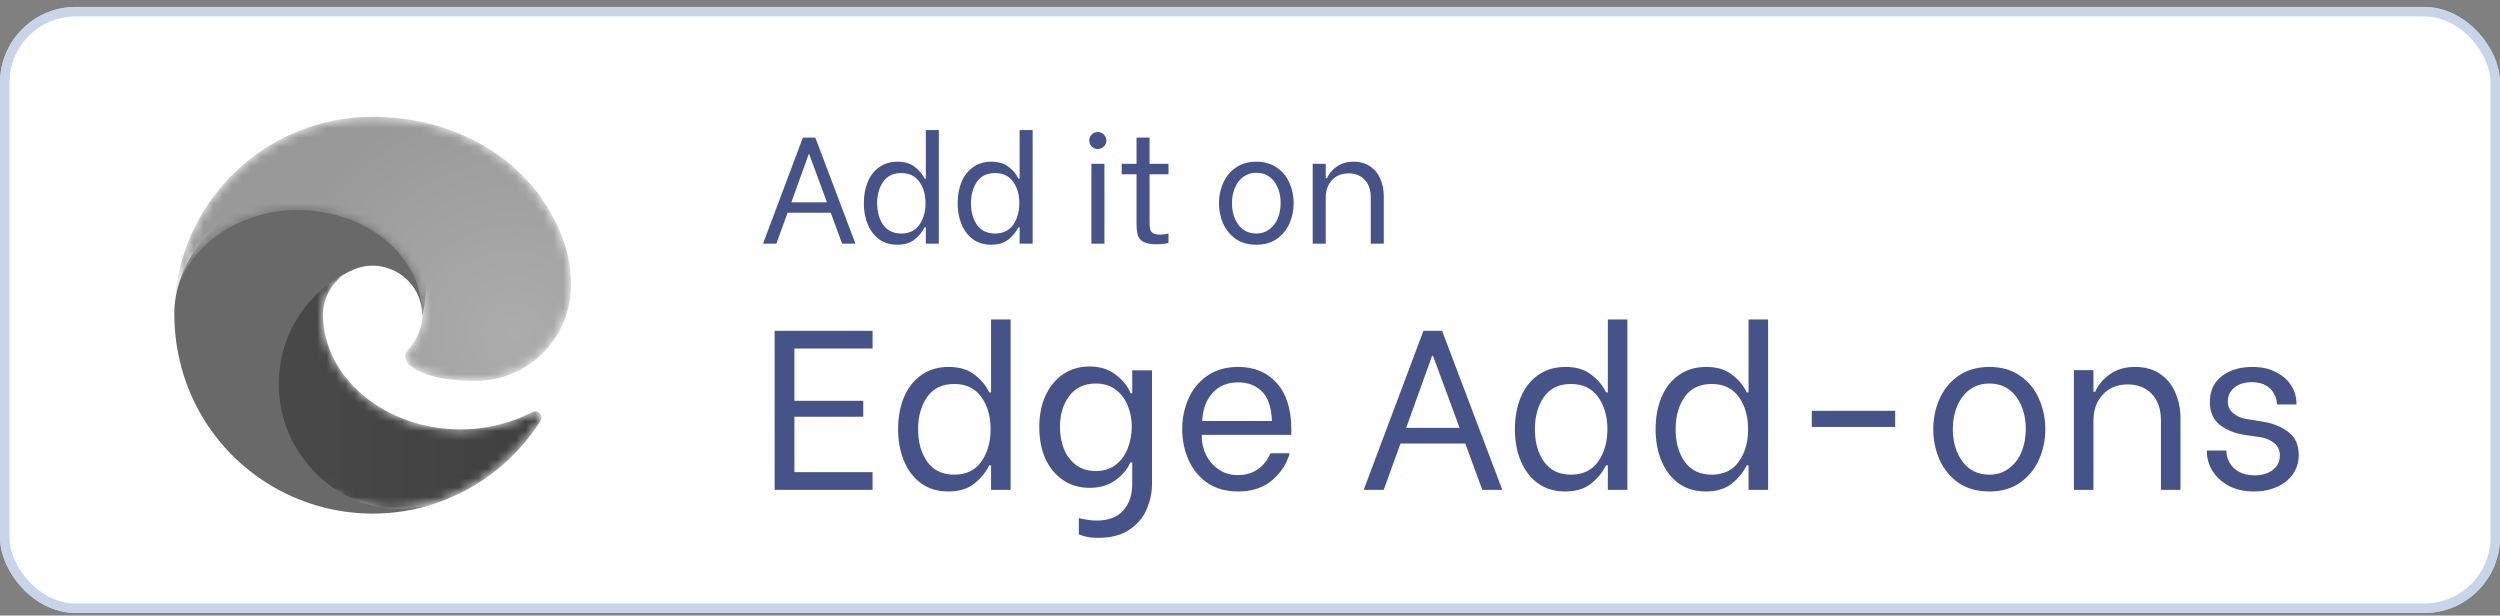 <svg width="264" height="65" viewBox="0 0 264 65" fill="none" xmlns="http://www.w3.org/2000/svg">
<rect x="0" y="0" width="264" height="65" fill="#808080" stroke="none"/>
<rect x="0.5" y="1.232" width="263" height="63" rx="7.5" fill="white" stroke="#C8D4E8"/>
<mask id="mask0_134_717" style="mask-type:alpha" maskUnits="userSpaceOnUse" x="28" y="28" width="30" height="26">
<path fill-rule="evenodd" clip-rule="evenodd" d="M28 40.581C28 52.665 39.136 53.901 41.548 53.901C42.844 53.901 44.8 53.529 45.964 53.157L46.18 53.085C50.692 51.525 54.532 48.477 57.076 44.445C57.268 44.145 57.184 43.737 56.872 43.545C56.668 43.413 56.416 43.413 56.2 43.521C55.636 43.809 55.06 44.073 54.472 44.289C52.588 44.997 50.608 45.345 48.592 45.345C40.852 45.345 34.108 40.017 34.108 33.189C34.132 31.317 35.152 29.613 36.796 28.725C29.8 29.001 28 36.297 28 40.581Z" fill="white"/>
</mask>
<g mask="url(#mask0_134_717)">
<path d="M28 40.581C28 52.665 39.136 53.901 41.548 53.901C42.844 53.901 44.8 53.529 45.964 53.157L46.18 53.085C50.692 51.525 54.532 48.477 57.076 44.445C57.268 44.145 57.184 43.737 56.872 43.545C56.668 43.413 56.416 43.413 56.2 43.521C55.636 43.809 55.06 44.073 54.472 44.289C52.588 44.997 50.608 45.345 48.592 45.345C40.852 45.345 34.108 40.017 34.108 33.189C34.132 31.317 35.152 29.613 36.796 28.725C29.8 29.001 28 36.297 28 40.581Z" fill="url(#paint0_linear_134_717)"/>
</g>
<path d="M18.411 33.009C18.387 36.177 19.059 39.297 20.391 42.177C23.919 49.701 31.407 54.225 39.327 54.237H39.387C41.583 54.237 43.803 53.889 45.975 53.157C42.519 54.249 38.775 53.769 35.703 51.849L35.691 51.837C34.227 50.937 32.967 49.749 31.971 48.345C27.675 42.453 28.959 34.185 34.851 29.889C35.463 29.445 36.123 29.049 36.807 28.713C37.323 28.473 38.187 28.041 39.351 28.053C41.007 28.065 42.567 28.857 43.551 30.177C44.211 31.065 44.571 32.133 44.595 33.225C44.595 33.189 48.603 20.205 31.503 20.205C24.327 20.205 18.411 27.033 18.411 33.009Z" fill="#3775AE"/>
<mask id="mask1_134_717" style="mask-type:alpha" maskUnits="userSpaceOnUse" x="18" y="12" width="43" height="29">
<path fill-rule="evenodd" clip-rule="evenodd" d="M39.346 12.332C27.898 12.332 18.574 21.512 18.406 32.948C18.502 26.984 24.442 22.172 31.498 22.172C32.074 22.172 35.338 22.232 38.374 23.816C41.05 25.22 42.454 26.912 43.426 28.592C44.422 30.344 44.602 32.552 44.602 33.428C44.602 34.304 44.158 35.612 43.33 36.68C43.198 36.848 42.79 37.088 42.79 37.604C42.79 38.036 43.066 38.444 43.558 38.792C45.91 40.424 50.35 40.208 50.362 40.208C52.102 40.208 53.818 39.728 55.318 38.84C58.39 37.04 60.286 33.752 60.298 30.188C60.298 30.14 60.298 30.092 60.298 30.056V29.996C60.286 26.444 58.978 24.068 58.438 23.012C54.97 16.232 47.482 12.332 39.346 12.332Z" fill="white"/>
</mask>
<g mask="url(#mask1_134_717)">
<path d="M39.342 12.332C27.894 12.332 18.57 21.512 18.402 32.948C18.498 26.984 24.438 22.172 31.494 22.172C32.07 22.172 35.334 22.232 38.37 23.816C41.046 25.22 42.45 26.912 43.422 28.592C44.418 30.344 44.598 32.552 44.598 33.428C44.598 34.304 44.154 35.612 43.326 36.68C43.194 36.848 42.786 37.088 42.786 37.604C42.786 38.036 43.062 38.444 43.554 38.792C45.906 40.424 50.346 40.208 50.358 40.208C52.098 40.208 53.814 39.728 55.314 38.84C58.386 37.04 60.282 33.752 60.294 30.188C60.294 30.14 60.294 30.092 60.294 30.056V29.996C60.282 26.444 58.974 24.068 58.434 23.012C54.966 16.232 47.478 12.332 39.342 12.332Z" fill="url(#paint1_radial_134_717)"/>
</g>
<path d="M87.728 22.468H83.168L81.984 25.732H80.576L84.784 14.532H86.096L90.336 25.732H88.928L87.728 22.468ZM87.328 21.364L85.456 16.292H85.392L83.568 21.364H87.328ZM94.757 25.844C94.011 25.844 93.371 25.652 92.838 25.268C92.315 24.884 91.915 24.361 91.638 23.7C91.36 23.039 91.222 22.292 91.222 21.46C91.222 20.617 91.36 19.865 91.638 19.204C91.915 18.543 92.32 18.025 92.853 17.652C93.387 17.268 94.032 17.076 94.79 17.076C95.536 17.076 96.139 17.257 96.597 17.62C97.067 17.972 97.413 18.388 97.638 18.868H97.766V13.732H99.141V25.732H97.766V24.004H97.638C97.382 24.516 97.019 24.953 96.549 25.316C96.091 25.668 95.493 25.844 94.757 25.844ZM95.174 24.66C96.005 24.66 96.64 24.356 97.078 23.748C97.515 23.129 97.734 22.367 97.734 21.46C97.734 20.553 97.515 19.796 97.078 19.188C96.64 18.58 96.005 18.276 95.174 18.276C94.331 18.276 93.696 18.58 93.269 19.188C92.843 19.796 92.629 20.553 92.629 21.46C92.629 22.377 92.843 23.14 93.269 23.748C93.707 24.356 94.341 24.66 95.174 24.66ZM104.664 25.844C103.917 25.844 103.277 25.652 102.744 25.268C102.221 24.884 101.821 24.361 101.544 23.7C101.266 23.039 101.128 22.292 101.128 21.46C101.128 20.617 101.266 19.865 101.544 19.204C101.821 18.543 102.226 18.025 102.76 17.652C103.293 17.268 103.938 17.076 104.696 17.076C105.442 17.076 106.045 17.257 106.504 17.62C106.973 17.972 107.32 18.388 107.544 18.868H107.672V13.732H109.048V25.732H107.672V24.004H107.544C107.288 24.516 106.925 24.953 106.456 25.316C105.997 25.668 105.4 25.844 104.664 25.844ZM105.08 24.66C105.912 24.66 106.546 24.356 106.984 23.748C107.421 23.129 107.64 22.367 107.64 21.46C107.64 20.553 107.421 19.796 106.984 19.188C106.546 18.58 105.912 18.276 105.08 18.276C104.237 18.276 103.602 18.58 103.176 19.188C102.749 19.796 102.536 20.553 102.536 21.46C102.536 22.377 102.749 23.14 103.176 23.748C103.613 24.356 104.248 24.66 105.08 24.66ZM115.25 17.3H116.626V25.732H115.25V17.3ZM115.922 15.732C115.666 15.732 115.452 15.647 115.282 15.476C115.111 15.295 115.026 15.081 115.026 14.836C115.026 14.591 115.111 14.383 115.282 14.212C115.452 14.031 115.666 13.94 115.922 13.94C116.178 13.94 116.391 14.031 116.562 14.212C116.743 14.383 116.834 14.591 116.834 14.836C116.834 15.081 116.743 15.295 116.562 15.476C116.391 15.647 116.178 15.732 115.922 15.732ZM121.394 18.404V23.3C121.394 23.695 121.41 23.988 121.442 24.18C121.484 24.361 121.586 24.505 121.746 24.612C121.916 24.719 122.188 24.772 122.562 24.772C122.818 24.772 123.095 24.735 123.394 24.66V25.652C123.319 25.684 123.154 25.716 122.898 25.748C122.652 25.78 122.396 25.796 122.13 25.796C121.511 25.796 121.047 25.711 120.738 25.54C120.439 25.359 120.242 25.119 120.146 24.82C120.06 24.511 120.018 24.105 120.018 23.604V18.404H118.45V17.3H120.018V14.532H121.394V17.3H123.394V18.404H121.394ZM132.674 25.844C131.821 25.844 131.096 25.641 130.498 25.236C129.912 24.82 129.469 24.281 129.17 23.62C128.872 22.948 128.722 22.228 128.722 21.46C128.722 20.692 128.872 19.977 129.17 19.316C129.469 18.644 129.912 18.105 130.498 17.7C131.096 17.284 131.821 17.076 132.674 17.076C133.528 17.076 134.248 17.284 134.834 17.7C135.432 18.105 135.874 18.644 136.162 19.316C136.461 19.988 136.61 20.703 136.61 21.46C136.61 22.217 136.461 22.932 136.162 23.604C135.864 24.276 135.416 24.82 134.818 25.236C134.232 25.641 133.517 25.844 132.674 25.844ZM132.674 24.66C133.197 24.66 133.65 24.516 134.034 24.228C134.429 23.94 134.728 23.556 134.93 23.076C135.133 22.585 135.234 22.041 135.234 21.444C135.234 20.527 135.005 19.764 134.546 19.156C134.088 18.548 133.464 18.244 132.674 18.244C132.141 18.244 131.677 18.388 131.282 18.676C130.898 18.964 130.605 19.353 130.402 19.844C130.2 20.324 130.098 20.857 130.098 21.444C130.098 22.361 130.328 23.129 130.786 23.748C131.245 24.356 131.874 24.66 132.674 24.66ZM138.622 17.3H139.998V18.82H140.126C140.339 18.329 140.686 17.919 141.166 17.588C141.646 17.247 142.233 17.076 142.926 17.076C143.641 17.076 144.238 17.247 144.718 17.588C145.198 17.919 145.55 18.361 145.774 18.916C146.009 19.46 146.126 20.052 146.126 20.692V25.732H144.75V20.868C144.75 20.036 144.531 19.401 144.094 18.964C143.667 18.527 143.107 18.308 142.414 18.308C141.678 18.308 141.091 18.548 140.654 19.028C140.217 19.497 139.998 20.111 139.998 20.868V25.732H138.622V17.3Z" fill="#465388"/>
<path d="M83.888 36.804V42.324H91.16V44.004H83.888V49.86H92.144V51.732H81.8V34.932H92.144V36.804H83.888ZM100.144 51.9C99.024 51.9 98.064 51.612 97.264 51.036C96.48 50.46 95.88 49.676 95.464 48.684C95.048 47.692 94.84 46.572 94.84 45.324C94.84 44.06 95.048 42.932 95.464 41.94C95.88 40.948 96.488 40.172 97.288 39.612C98.088 39.036 99.056 38.748 100.192 38.748C101.312 38.748 102.216 39.02 102.904 39.564C103.608 40.092 104.128 40.716 104.464 41.436H104.656V33.732H106.72V51.732H104.656V49.14H104.464C104.08 49.908 103.536 50.564 102.832 51.108C102.144 51.636 101.248 51.9 100.144 51.9ZM100.768 50.124C102.016 50.124 102.968 49.668 103.624 48.756C104.28 47.828 104.608 46.684 104.608 45.324C104.608 43.964 104.28 42.828 103.624 41.916C102.968 41.004 102.016 40.548 100.768 40.548C99.504 40.548 98.552 41.004 97.912 41.916C97.272 42.828 96.952 43.964 96.952 45.324C96.952 46.7 97.272 47.844 97.912 48.756C98.568 49.668 99.52 50.124 100.768 50.124ZM115.987 56.796C115.507 56.796 115.115 56.764 114.811 56.7C114.523 56.636 114.227 56.548 113.923 56.436V54.708C114.131 54.772 114.411 54.828 114.763 54.876C115.115 54.94 115.459 54.972 115.795 54.972C117.043 54.972 117.979 54.62 118.603 53.916C119.243 53.212 119.563 52.276 119.563 51.108V48.828H119.371C119.035 49.58 118.491 50.22 117.739 50.748C117.003 51.26 116.107 51.516 115.051 51.516C113.995 51.516 113.067 51.244 112.267 50.7C111.467 50.156 110.843 49.404 110.395 48.444C109.963 47.468 109.747 46.356 109.747 45.108C109.747 43.86 109.963 42.756 110.395 41.796C110.843 40.82 111.467 40.06 112.267 39.516C113.067 38.972 113.995 38.7 115.051 38.7C116.155 38.7 117.075 38.988 117.811 39.564C118.563 40.124 119.091 40.78 119.395 41.532H119.563V39.108H121.651V51.108C121.651 52.004 121.467 52.884 121.099 53.748C120.747 54.612 120.147 55.332 119.299 55.908C118.451 56.5 117.347 56.796 115.987 56.796ZM115.723 49.74C116.539 49.74 117.235 49.524 117.811 49.092C118.387 48.644 118.811 48.068 119.083 47.364C119.371 46.644 119.515 45.876 119.515 45.06C119.515 44.26 119.371 43.516 119.083 42.828C118.811 42.14 118.387 41.58 117.811 41.148C117.251 40.716 116.555 40.5 115.723 40.5C114.491 40.5 113.547 40.948 112.891 41.844C112.251 42.724 111.931 43.796 111.931 45.06C111.931 45.892 112.067 46.668 112.339 47.388C112.627 48.092 113.051 48.66 113.611 49.092C114.187 49.524 114.891 49.74 115.723 49.74ZM130.745 51.9C129.449 51.9 128.353 51.588 127.457 50.964C126.577 50.34 125.921 49.524 125.489 48.516C125.057 47.508 124.841 46.444 124.841 45.324C124.841 44.188 125.057 43.124 125.489 42.132C125.921 41.124 126.585 40.308 127.481 39.684C128.377 39.06 129.473 38.748 130.769 38.748C132.465 38.748 133.817 39.316 134.825 40.452C135.849 41.588 136.361 43.22 136.361 45.348V45.924H126.905V46.092C126.905 46.796 127.065 47.46 127.385 48.084C127.705 48.708 128.153 49.212 128.729 49.596C129.305 49.98 129.969 50.172 130.721 50.172C131.537 50.172 132.241 49.964 132.833 49.548C133.425 49.132 133.865 48.572 134.153 47.868H136.193C135.857 49.02 135.225 49.98 134.297 50.748C133.385 51.516 132.201 51.9 130.745 51.9ZM134.321 44.46C134.257 43.02 133.905 41.98 133.265 41.34C132.625 40.7 131.785 40.38 130.745 40.38C129.609 40.38 128.705 40.756 128.033 41.508C127.361 42.26 127.001 43.244 126.953 44.46H134.321ZM154.733 46.836H147.893L146.117 51.732H144.005L150.317 34.932H152.285L158.645 51.732H156.533L154.733 46.836ZM154.133 45.18L151.325 37.572H151.229L148.493 45.18H154.133ZM165.277 51.9C164.157 51.9 163.197 51.612 162.397 51.036C161.613 50.46 161.013 49.676 160.597 48.684C160.181 47.692 159.973 46.572 159.973 45.324C159.973 44.06 160.181 42.932 160.597 41.94C161.013 40.948 161.621 40.172 162.421 39.612C163.221 39.036 164.189 38.748 165.325 38.748C166.445 38.748 167.349 39.02 168.037 39.564C168.741 40.092 169.261 40.716 169.597 41.436H169.789V33.732H171.853V51.732H169.789V49.14H169.597C169.213 49.908 168.669 50.564 167.965 51.108C167.277 51.636 166.381 51.9 165.277 51.9ZM165.901 50.124C167.149 50.124 168.101 49.668 168.757 48.756C169.413 47.828 169.741 46.684 169.741 45.324C169.741 43.964 169.413 42.828 168.757 41.916C168.101 41.004 167.149 40.548 165.901 40.548C164.637 40.548 163.685 41.004 163.045 41.916C162.405 42.828 162.085 43.964 162.085 45.324C162.085 46.7 162.405 47.844 163.045 48.756C163.701 49.668 164.653 50.124 165.901 50.124ZM180.136 51.9C179.016 51.9 178.056 51.612 177.256 51.036C176.472 50.46 175.872 49.676 175.456 48.684C175.04 47.692 174.832 46.572 174.832 45.324C174.832 44.06 175.04 42.932 175.456 41.94C175.872 40.948 176.48 40.172 177.28 39.612C178.08 39.036 179.048 38.748 180.184 38.748C181.304 38.748 182.208 39.02 182.896 39.564C183.6 40.092 184.12 40.716 184.456 41.436H184.648V33.732H186.712V51.732H184.648V49.14H184.456C184.072 49.908 183.528 50.564 182.824 51.108C182.136 51.636 181.24 51.9 180.136 51.9ZM180.76 50.124C182.008 50.124 182.96 49.668 183.616 48.756C184.272 47.828 184.6 46.684 184.6 45.324C184.6 43.964 184.272 42.828 183.616 41.916C182.96 41.004 182.008 40.548 180.76 40.548C179.496 40.548 178.544 41.004 177.904 41.916C177.264 42.828 176.944 43.964 176.944 45.324C176.944 46.7 177.264 47.844 177.904 48.756C178.56 49.668 179.512 50.124 180.76 50.124ZM191.324 43.38H200.132V45.084H191.324V43.38ZM210.082 51.9C208.802 51.9 207.714 51.596 206.818 50.988C205.938 50.364 205.274 49.556 204.826 48.564C204.378 47.556 204.154 46.476 204.154 45.324C204.154 44.172 204.378 43.1 204.826 42.108C205.274 41.1 205.938 40.292 206.818 39.684C207.714 39.06 208.802 38.748 210.082 38.748C211.362 38.748 212.442 39.06 213.322 39.684C214.218 40.292 214.882 41.1 215.314 42.108C215.762 43.116 215.986 44.188 215.986 45.324C215.986 46.46 215.762 47.532 215.314 48.54C214.866 49.548 214.194 50.364 213.298 50.988C212.418 51.596 211.346 51.9 210.082 51.9ZM210.082 50.124C210.866 50.124 211.546 49.908 212.122 49.476C212.714 49.044 213.162 48.468 213.466 47.748C213.77 47.012 213.922 46.196 213.922 45.3C213.922 43.924 213.578 42.78 212.89 41.868C212.202 40.956 211.266 40.5 210.082 40.5C209.282 40.5 208.586 40.716 207.994 41.148C207.418 41.58 206.978 42.164 206.674 42.9C206.37 43.62 206.218 44.42 206.218 45.3C206.218 46.676 206.562 47.828 207.25 48.756C207.938 49.668 208.882 50.124 210.082 50.124ZM219.003 39.084H221.067V41.364H221.259C221.579 40.628 222.099 40.012 222.819 39.516C223.539 39.004 224.419 38.748 225.459 38.748C226.531 38.748 227.427 39.004 228.147 39.516C228.867 40.012 229.395 40.676 229.731 41.508C230.083 42.324 230.259 43.212 230.259 44.172V51.732H228.195V44.436C228.195 43.188 227.867 42.236 227.211 41.58C226.571 40.924 225.731 40.596 224.691 40.596C223.587 40.596 222.707 40.956 222.051 41.676C221.395 42.38 221.067 43.3 221.067 44.436V51.732H219.003V39.084ZM238.018 51.9C236.994 51.9 236.106 51.7 235.354 51.3C234.602 50.884 234.026 50.356 233.626 49.716C233.242 49.076 233.05 48.404 233.05 47.7V47.58H235.114V47.676C235.114 48.076 235.226 48.476 235.45 48.876C235.674 49.26 236.01 49.58 236.458 49.836C236.906 50.076 237.45 50.196 238.09 50.196C238.858 50.196 239.49 50.012 239.986 49.644C240.498 49.26 240.754 48.74 240.754 48.084C240.754 47.54 240.554 47.108 240.154 46.788C239.77 46.468 239.282 46.26 238.69 46.164L237.034 45.924C235.994 45.764 235.122 45.412 234.418 44.868C233.714 44.308 233.362 43.5 233.362 42.444C233.362 41.276 233.778 40.372 234.61 39.732C235.458 39.076 236.538 38.748 237.85 38.748C238.826 38.748 239.658 38.932 240.346 39.3C241.05 39.652 241.586 40.124 241.954 40.716C242.322 41.292 242.506 41.924 242.506 42.612V42.708H240.442V42.66C240.442 42.34 240.354 42.004 240.178 41.652C240.018 41.3 239.738 40.996 239.338 40.74C238.938 40.484 238.426 40.356 237.802 40.356C237.034 40.356 236.418 40.548 235.954 40.932C235.49 41.3 235.258 41.788 235.258 42.396C235.258 42.892 235.442 43.3 235.81 43.62C236.178 43.94 236.642 44.148 237.202 44.244L239.002 44.532C240.058 44.708 240.946 45.076 241.666 45.636C242.386 46.18 242.746 46.988 242.746 48.06C242.746 48.828 242.538 49.5 242.122 50.076C241.722 50.652 241.162 51.1 240.442 51.42C239.722 51.74 238.914 51.9 238.018 51.9Z" fill="#465388"/>
<rect x="0.5" y="1.232" width="263" height="63" rx="7.5" fill="white" stroke="#C8D4E8"/>
<mask id="mask2_134_717" style="mask-type:alpha" maskUnits="userSpaceOnUse" x="28" y="28" width="30" height="26">
<path fill-rule="evenodd" clip-rule="evenodd" d="M28 40.581C28 52.665 39.136 53.901 41.548 53.901C42.844 53.901 44.8 53.529 45.964 53.157L46.18 53.085C50.692 51.525 54.532 48.477 57.076 44.445C57.268 44.145 57.184 43.737 56.872 43.545C56.668 43.413 56.416 43.413 56.2 43.521C55.636 43.809 55.06 44.073 54.472 44.289C52.588 44.997 50.608 45.345 48.592 45.345C40.852 45.345 34.108 40.017 34.108 33.189C34.132 31.317 35.152 29.613 36.796 28.725C29.8 29.001 28 36.297 28 40.581Z" fill="white"/>
</mask>
<g mask="url(#mask2_134_717)">
<path d="M28 40.581C28 52.665 39.136 53.901 41.548 53.901C42.844 53.901 44.8 53.529 45.964 53.157L46.18 53.085C50.692 51.525 54.532 48.477 57.076 44.445C57.268 44.145 57.184 43.737 56.872 43.545C56.668 43.413 56.416 43.413 56.2 43.521C55.636 43.809 55.06 44.073 54.472 44.289C52.588 44.997 50.608 45.345 48.592 45.345C40.852 45.345 34.108 40.017 34.108 33.189C34.132 31.317 35.152 29.613 36.796 28.725C29.8 29.001 28 36.297 28 40.581Z" fill="url(#paint2_linear_134_717)"/>
</g>
<path d="M18.411 33.009C18.387 36.177 19.059 39.297 20.391 42.177C23.919 49.701 31.407 54.225 39.327 54.237H39.387C41.583 54.237 43.803 53.889 45.975 53.157C42.519 54.249 38.775 53.769 35.703 51.849L35.691 51.837C34.227 50.937 32.967 49.749 31.971 48.345C27.675 42.453 28.959 34.185 34.851 29.889C35.463 29.445 36.123 29.049 36.807 28.713C37.323 28.473 38.187 28.041 39.351 28.053C41.007 28.065 42.567 28.857 43.551 30.177C44.211 31.065 44.571 32.133 44.595 33.225C44.595 33.189 48.603 20.205 31.503 20.205C24.327 20.205 18.411 27.033 18.411 33.009Z" fill="#696969"/>
<mask id="mask3_134_717" style="mask-type:alpha" maskUnits="userSpaceOnUse" x="18" y="12" width="43" height="29">
<path fill-rule="evenodd" clip-rule="evenodd" d="M39.346 12.332C27.898 12.332 18.574 21.512 18.406 32.948C18.502 26.984 24.442 22.172 31.498 22.172C32.074 22.172 35.338 22.232 38.374 23.816C41.05 25.22 42.454 26.912 43.426 28.592C44.422 30.344 44.602 32.552 44.602 33.428C44.602 34.304 44.158 35.612 43.33 36.68C43.198 36.848 42.79 37.088 42.79 37.604C42.79 38.036 43.066 38.444 43.558 38.792C45.91 40.424 50.35 40.208 50.362 40.208C52.102 40.208 53.818 39.728 55.318 38.84C58.39 37.04 60.286 33.752 60.298 30.188C60.298 30.14 60.298 30.092 60.298 30.056V29.996C60.286 26.444 58.978 24.068 58.438 23.012C54.97 16.232 47.482 12.332 39.346 12.332Z" fill="white"/>
</mask>
<g mask="url(#mask3_134_717)">
<path d="M39.342 12.332C27.894 12.332 18.57 21.512 18.402 32.948C18.498 26.984 24.438 22.172 31.494 22.172C32.07 22.172 35.334 22.232 38.37 23.816C41.046 25.22 42.45 26.912 43.422 28.592C44.418 30.344 44.598 32.552 44.598 33.428C44.598 34.304 44.154 35.612 43.326 36.68C43.194 36.848 42.786 37.088 42.786 37.604C42.786 38.036 43.062 38.444 43.554 38.792C45.906 40.424 50.346 40.208 50.358 40.208C52.098 40.208 53.814 39.728 55.314 38.84C58.386 37.04 60.282 33.752 60.294 30.188C60.294 30.14 60.294 30.092 60.294 30.056V29.996C60.282 26.444 58.974 24.068 58.434 23.012C54.966 16.232 47.478 12.332 39.342 12.332Z" fill="url(#paint3_radial_134_717)"/>
</g>
<path d="M87.728 22.468H83.168L81.984 25.732H80.576L84.784 14.532H86.096L90.336 25.732H88.928L87.728 22.468ZM87.328 21.364L85.456 16.292H85.392L83.568 21.364H87.328ZM94.757 25.844C94.011 25.844 93.371 25.652 92.838 25.268C92.315 24.884 91.915 24.361 91.638 23.7C91.36 23.039 91.222 22.292 91.222 21.46C91.222 20.617 91.36 19.865 91.638 19.204C91.915 18.543 92.32 18.025 92.853 17.652C93.387 17.268 94.032 17.076 94.79 17.076C95.536 17.076 96.139 17.257 96.597 17.62C97.067 17.972 97.413 18.388 97.638 18.868H97.766V13.732H99.141V25.732H97.766V24.004H97.638C97.382 24.516 97.019 24.953 96.549 25.316C96.091 25.668 95.493 25.844 94.757 25.844ZM95.174 24.66C96.005 24.66 96.64 24.356 97.078 23.748C97.515 23.129 97.734 22.367 97.734 21.46C97.734 20.553 97.515 19.796 97.078 19.188C96.64 18.58 96.005 18.276 95.174 18.276C94.331 18.276 93.696 18.58 93.269 19.188C92.843 19.796 92.629 20.553 92.629 21.46C92.629 22.377 92.843 23.14 93.269 23.748C93.707 24.356 94.341 24.66 95.174 24.66ZM104.664 25.844C103.917 25.844 103.277 25.652 102.744 25.268C102.221 24.884 101.821 24.361 101.544 23.7C101.266 23.039 101.128 22.292 101.128 21.46C101.128 20.617 101.266 19.865 101.544 19.204C101.821 18.543 102.226 18.025 102.76 17.652C103.293 17.268 103.938 17.076 104.696 17.076C105.442 17.076 106.045 17.257 106.504 17.62C106.973 17.972 107.32 18.388 107.544 18.868H107.672V13.732H109.048V25.732H107.672V24.004H107.544C107.288 24.516 106.925 24.953 106.456 25.316C105.997 25.668 105.4 25.844 104.664 25.844ZM105.08 24.66C105.912 24.66 106.546 24.356 106.984 23.748C107.421 23.129 107.64 22.367 107.64 21.46C107.64 20.553 107.421 19.796 106.984 19.188C106.546 18.58 105.912 18.276 105.08 18.276C104.237 18.276 103.602 18.58 103.176 19.188C102.749 19.796 102.536 20.553 102.536 21.46C102.536 22.377 102.749 23.14 103.176 23.748C103.613 24.356 104.248 24.66 105.08 24.66ZM115.25 17.3H116.626V25.732H115.25V17.3ZM115.922 15.732C115.666 15.732 115.452 15.647 115.282 15.476C115.111 15.295 115.026 15.081 115.026 14.836C115.026 14.591 115.111 14.383 115.282 14.212C115.452 14.031 115.666 13.94 115.922 13.94C116.178 13.94 116.391 14.031 116.562 14.212C116.743 14.383 116.834 14.591 116.834 14.836C116.834 15.081 116.743 15.295 116.562 15.476C116.391 15.647 116.178 15.732 115.922 15.732ZM121.394 18.404V23.3C121.394 23.695 121.41 23.988 121.442 24.18C121.484 24.361 121.586 24.505 121.746 24.612C121.916 24.719 122.188 24.772 122.562 24.772C122.818 24.772 123.095 24.735 123.394 24.66V25.652C123.319 25.684 123.154 25.716 122.898 25.748C122.652 25.78 122.396 25.796 122.13 25.796C121.511 25.796 121.047 25.711 120.738 25.54C120.439 25.359 120.242 25.119 120.146 24.82C120.06 24.511 120.018 24.105 120.018 23.604V18.404H118.45V17.3H120.018V14.532H121.394V17.3H123.394V18.404H121.394ZM132.674 25.844C131.821 25.844 131.096 25.641 130.498 25.236C129.912 24.82 129.469 24.281 129.17 23.62C128.872 22.948 128.722 22.228 128.722 21.46C128.722 20.692 128.872 19.977 129.17 19.316C129.469 18.644 129.912 18.105 130.498 17.7C131.096 17.284 131.821 17.076 132.674 17.076C133.528 17.076 134.248 17.284 134.834 17.7C135.432 18.105 135.874 18.644 136.162 19.316C136.461 19.988 136.61 20.703 136.61 21.46C136.61 22.217 136.461 22.932 136.162 23.604C135.864 24.276 135.416 24.82 134.818 25.236C134.232 25.641 133.517 25.844 132.674 25.844ZM132.674 24.66C133.197 24.66 133.65 24.516 134.034 24.228C134.429 23.94 134.728 23.556 134.93 23.076C135.133 22.585 135.234 22.041 135.234 21.444C135.234 20.527 135.005 19.764 134.546 19.156C134.088 18.548 133.464 18.244 132.674 18.244C132.141 18.244 131.677 18.388 131.282 18.676C130.898 18.964 130.605 19.353 130.402 19.844C130.2 20.324 130.098 20.857 130.098 21.444C130.098 22.361 130.328 23.129 130.786 23.748C131.245 24.356 131.874 24.66 132.674 24.66ZM138.622 17.3H139.998V18.82H140.126C140.339 18.329 140.686 17.919 141.166 17.588C141.646 17.247 142.233 17.076 142.926 17.076C143.641 17.076 144.238 17.247 144.718 17.588C145.198 17.919 145.55 18.361 145.774 18.916C146.009 19.46 146.126 20.052 146.126 20.692V25.732H144.75V20.868C144.75 20.036 144.531 19.401 144.094 18.964C143.667 18.527 143.107 18.308 142.414 18.308C141.678 18.308 141.091 18.548 140.654 19.028C140.217 19.497 139.998 20.111 139.998 20.868V25.732H138.622V17.3Z" fill="#465388"/>
<path d="M83.888 36.804V42.324H91.16V44.004H83.888V49.86H92.144V51.732H81.8V34.932H92.144V36.804H83.888ZM100.144 51.9C99.024 51.9 98.064 51.612 97.264 51.036C96.48 50.46 95.88 49.676 95.464 48.684C95.048 47.692 94.84 46.572 94.84 45.324C94.84 44.06 95.048 42.932 95.464 41.94C95.88 40.948 96.488 40.172 97.288 39.612C98.088 39.036 99.056 38.748 100.192 38.748C101.312 38.748 102.216 39.02 102.904 39.564C103.608 40.092 104.128 40.716 104.464 41.436H104.656V33.732H106.72V51.732H104.656V49.14H104.464C104.08 49.908 103.536 50.564 102.832 51.108C102.144 51.636 101.248 51.9 100.144 51.9ZM100.768 50.124C102.016 50.124 102.968 49.668 103.624 48.756C104.28 47.828 104.608 46.684 104.608 45.324C104.608 43.964 104.28 42.828 103.624 41.916C102.968 41.004 102.016 40.548 100.768 40.548C99.504 40.548 98.552 41.004 97.912 41.916C97.272 42.828 96.952 43.964 96.952 45.324C96.952 46.7 97.272 47.844 97.912 48.756C98.568 49.668 99.52 50.124 100.768 50.124ZM115.987 56.796C115.507 56.796 115.115 56.764 114.811 56.7C114.523 56.636 114.227 56.548 113.923 56.436V54.708C114.131 54.772 114.411 54.828 114.763 54.876C115.115 54.94 115.459 54.972 115.795 54.972C117.043 54.972 117.979 54.62 118.603 53.916C119.243 53.212 119.563 52.276 119.563 51.108V48.828H119.371C119.035 49.58 118.491 50.22 117.739 50.748C117.003 51.26 116.107 51.516 115.051 51.516C113.995 51.516 113.067 51.244 112.267 50.7C111.467 50.156 110.843 49.404 110.395 48.444C109.963 47.468 109.747 46.356 109.747 45.108C109.747 43.86 109.963 42.756 110.395 41.796C110.843 40.82 111.467 40.06 112.267 39.516C113.067 38.972 113.995 38.7 115.051 38.7C116.155 38.7 117.075 38.988 117.811 39.564C118.563 40.124 119.091 40.78 119.395 41.532H119.563V39.108H121.651V51.108C121.651 52.004 121.467 52.884 121.099 53.748C120.747 54.612 120.147 55.332 119.299 55.908C118.451 56.5 117.347 56.796 115.987 56.796ZM115.723 49.74C116.539 49.74 117.235 49.524 117.811 49.092C118.387 48.644 118.811 48.068 119.083 47.364C119.371 46.644 119.515 45.876 119.515 45.06C119.515 44.26 119.371 43.516 119.083 42.828C118.811 42.14 118.387 41.58 117.811 41.148C117.251 40.716 116.555 40.5 115.723 40.5C114.491 40.5 113.547 40.948 112.891 41.844C112.251 42.724 111.931 43.796 111.931 45.06C111.931 45.892 112.067 46.668 112.339 47.388C112.627 48.092 113.051 48.66 113.611 49.092C114.187 49.524 114.891 49.74 115.723 49.74ZM130.745 51.9C129.449 51.9 128.353 51.588 127.457 50.964C126.577 50.34 125.921 49.524 125.489 48.516C125.057 47.508 124.841 46.444 124.841 45.324C124.841 44.188 125.057 43.124 125.489 42.132C125.921 41.124 126.585 40.308 127.481 39.684C128.377 39.06 129.473 38.748 130.769 38.748C132.465 38.748 133.817 39.316 134.825 40.452C135.849 41.588 136.361 43.22 136.361 45.348V45.924H126.905V46.092C126.905 46.796 127.065 47.46 127.385 48.084C127.705 48.708 128.153 49.212 128.729 49.596C129.305 49.98 129.969 50.172 130.721 50.172C131.537 50.172 132.241 49.964 132.833 49.548C133.425 49.132 133.865 48.572 134.153 47.868H136.193C135.857 49.02 135.225 49.98 134.297 50.748C133.385 51.516 132.201 51.9 130.745 51.9ZM134.321 44.46C134.257 43.02 133.905 41.98 133.265 41.34C132.625 40.7 131.785 40.38 130.745 40.38C129.609 40.38 128.705 40.756 128.033 41.508C127.361 42.26 127.001 43.244 126.953 44.46H134.321ZM154.733 46.836H147.893L146.117 51.732H144.005L150.317 34.932H152.285L158.645 51.732H156.533L154.733 46.836ZM154.133 45.18L151.325 37.572H151.229L148.493 45.18H154.133ZM165.277 51.9C164.157 51.9 163.197 51.612 162.397 51.036C161.613 50.46 161.013 49.676 160.597 48.684C160.181 47.692 159.973 46.572 159.973 45.324C159.973 44.06 160.181 42.932 160.597 41.94C161.013 40.948 161.621 40.172 162.421 39.612C163.221 39.036 164.189 38.748 165.325 38.748C166.445 38.748 167.349 39.02 168.037 39.564C168.741 40.092 169.261 40.716 169.597 41.436H169.789V33.732H171.853V51.732H169.789V49.14H169.597C169.213 49.908 168.669 50.564 167.965 51.108C167.277 51.636 166.381 51.9 165.277 51.9ZM165.901 50.124C167.149 50.124 168.101 49.668 168.757 48.756C169.413 47.828 169.741 46.684 169.741 45.324C169.741 43.964 169.413 42.828 168.757 41.916C168.101 41.004 167.149 40.548 165.901 40.548C164.637 40.548 163.685 41.004 163.045 41.916C162.405 42.828 162.085 43.964 162.085 45.324C162.085 46.7 162.405 47.844 163.045 48.756C163.701 49.668 164.653 50.124 165.901 50.124ZM180.136 51.9C179.016 51.9 178.056 51.612 177.256 51.036C176.472 50.46 175.872 49.676 175.456 48.684C175.04 47.692 174.832 46.572 174.832 45.324C174.832 44.06 175.04 42.932 175.456 41.94C175.872 40.948 176.48 40.172 177.28 39.612C178.08 39.036 179.048 38.748 180.184 38.748C181.304 38.748 182.208 39.02 182.896 39.564C183.6 40.092 184.12 40.716 184.456 41.436H184.648V33.732H186.712V51.732H184.648V49.14H184.456C184.072 49.908 183.528 50.564 182.824 51.108C182.136 51.636 181.24 51.9 180.136 51.9ZM180.76 50.124C182.008 50.124 182.96 49.668 183.616 48.756C184.272 47.828 184.6 46.684 184.6 45.324C184.6 43.964 184.272 42.828 183.616 41.916C182.96 41.004 182.008 40.548 180.76 40.548C179.496 40.548 178.544 41.004 177.904 41.916C177.264 42.828 176.944 43.964 176.944 45.324C176.944 46.7 177.264 47.844 177.904 48.756C178.56 49.668 179.512 50.124 180.76 50.124ZM191.324 43.38H200.132V45.084H191.324V43.38ZM210.082 51.9C208.802 51.9 207.714 51.596 206.818 50.988C205.938 50.364 205.274 49.556 204.826 48.564C204.378 47.556 204.154 46.476 204.154 45.324C204.154 44.172 204.378 43.1 204.826 42.108C205.274 41.1 205.938 40.292 206.818 39.684C207.714 39.06 208.802 38.748 210.082 38.748C211.362 38.748 212.442 39.06 213.322 39.684C214.218 40.292 214.882 41.1 215.314 42.108C215.762 43.116 215.986 44.188 215.986 45.324C215.986 46.46 215.762 47.532 215.314 48.54C214.866 49.548 214.194 50.364 213.298 50.988C212.418 51.596 211.346 51.9 210.082 51.9ZM210.082 50.124C210.866 50.124 211.546 49.908 212.122 49.476C212.714 49.044 213.162 48.468 213.466 47.748C213.77 47.012 213.922 46.196 213.922 45.3C213.922 43.924 213.578 42.78 212.89 41.868C212.202 40.956 211.266 40.5 210.082 40.5C209.282 40.5 208.586 40.716 207.994 41.148C207.418 41.58 206.978 42.164 206.674 42.9C206.37 43.62 206.218 44.42 206.218 45.3C206.218 46.676 206.562 47.828 207.25 48.756C207.938 49.668 208.882 50.124 210.082 50.124ZM219.003 39.084H221.067V41.364H221.259C221.579 40.628 222.099 40.012 222.819 39.516C223.539 39.004 224.419 38.748 225.459 38.748C226.531 38.748 227.427 39.004 228.147 39.516C228.867 40.012 229.395 40.676 229.731 41.508C230.083 42.324 230.259 43.212 230.259 44.172V51.732H228.195V44.436C228.195 43.188 227.867 42.236 227.211 41.58C226.571 40.924 225.731 40.596 224.691 40.596C223.587 40.596 222.707 40.956 222.051 41.676C221.395 42.38 221.067 43.3 221.067 44.436V51.732H219.003V39.084ZM238.018 51.9C236.994 51.9 236.106 51.7 235.354 51.3C234.602 50.884 234.026 50.356 233.626 49.716C233.242 49.076 233.05 48.404 233.05 47.7V47.58H235.114V47.676C235.114 48.076 235.226 48.476 235.45 48.876C235.674 49.26 236.01 49.58 236.458 49.836C236.906 50.076 237.45 50.196 238.09 50.196C238.858 50.196 239.49 50.012 239.986 49.644C240.498 49.26 240.754 48.74 240.754 48.084C240.754 47.54 240.554 47.108 240.154 46.788C239.77 46.468 239.282 46.26 238.69 46.164L237.034 45.924C235.994 45.764 235.122 45.412 234.418 44.868C233.714 44.308 233.362 43.5 233.362 42.444C233.362 41.276 233.778 40.372 234.61 39.732C235.458 39.076 236.538 38.748 237.85 38.748C238.826 38.748 239.658 38.932 240.346 39.3C241.05 39.652 241.586 40.124 241.954 40.716C242.322 41.292 242.506 41.924 242.506 42.612V42.708H240.442V42.66C240.442 42.34 240.354 42.004 240.178 41.652C240.018 41.3 239.738 40.996 239.338 40.74C238.938 40.484 238.426 40.356 237.802 40.356C237.034 40.356 236.418 40.548 235.954 40.932C235.49 41.3 235.258 41.788 235.258 42.396C235.258 42.892 235.442 43.3 235.81 43.62C236.178 43.94 236.642 44.148 237.202 44.244L239.002 44.532C240.058 44.708 240.946 45.076 241.666 45.636C242.386 46.18 242.746 46.988 242.746 48.06C242.746 48.828 242.538 49.5 242.122 50.076C241.722 50.652 241.162 51.1 240.442 51.42C239.722 51.74 238.914 51.9 238.018 51.9Z" fill="#465388"/>
<defs>
<linearGradient id="paint0_linear_134_717" x1="28.006" y1="41.302" x2="57.18" y2="41.302" gradientUnits="userSpaceOnUse">
<stop stop-color="#0B59A3"/>
<stop offset="1" stop-color="#11498A"/>
</linearGradient>
<radialGradient id="paint1_radial_134_717" cx="0" cy="0" r="1" gradientUnits="userSpaceOnUse" gradientTransform="translate(54.222 35.252) rotate(88.228) scale(25.615 25.615)">
<stop stop-color="#66EB6E"/>
<stop offset="1" stop-color="#40BBD3"/>
</radialGradient>
<linearGradient id="paint2_linear_134_717" x1="28.006" y1="41.302" x2="57.18" y2="41.302" gradientUnits="userSpaceOnUse">
<stop stop-color="#494949"/>
<stop offset="1" stop-color="#404040"/>
</linearGradient>
<radialGradient id="paint3_radial_134_717" cx="0" cy="0" r="1" gradientUnits="userSpaceOnUse" gradientTransform="translate(54.222 35.252) rotate(88.228) scale(25.615 25.615)">
<stop stop-color="#ACACAC"/>
<stop offset="1" stop-color="#999999"/>
</radialGradient>
</defs>
</svg>
